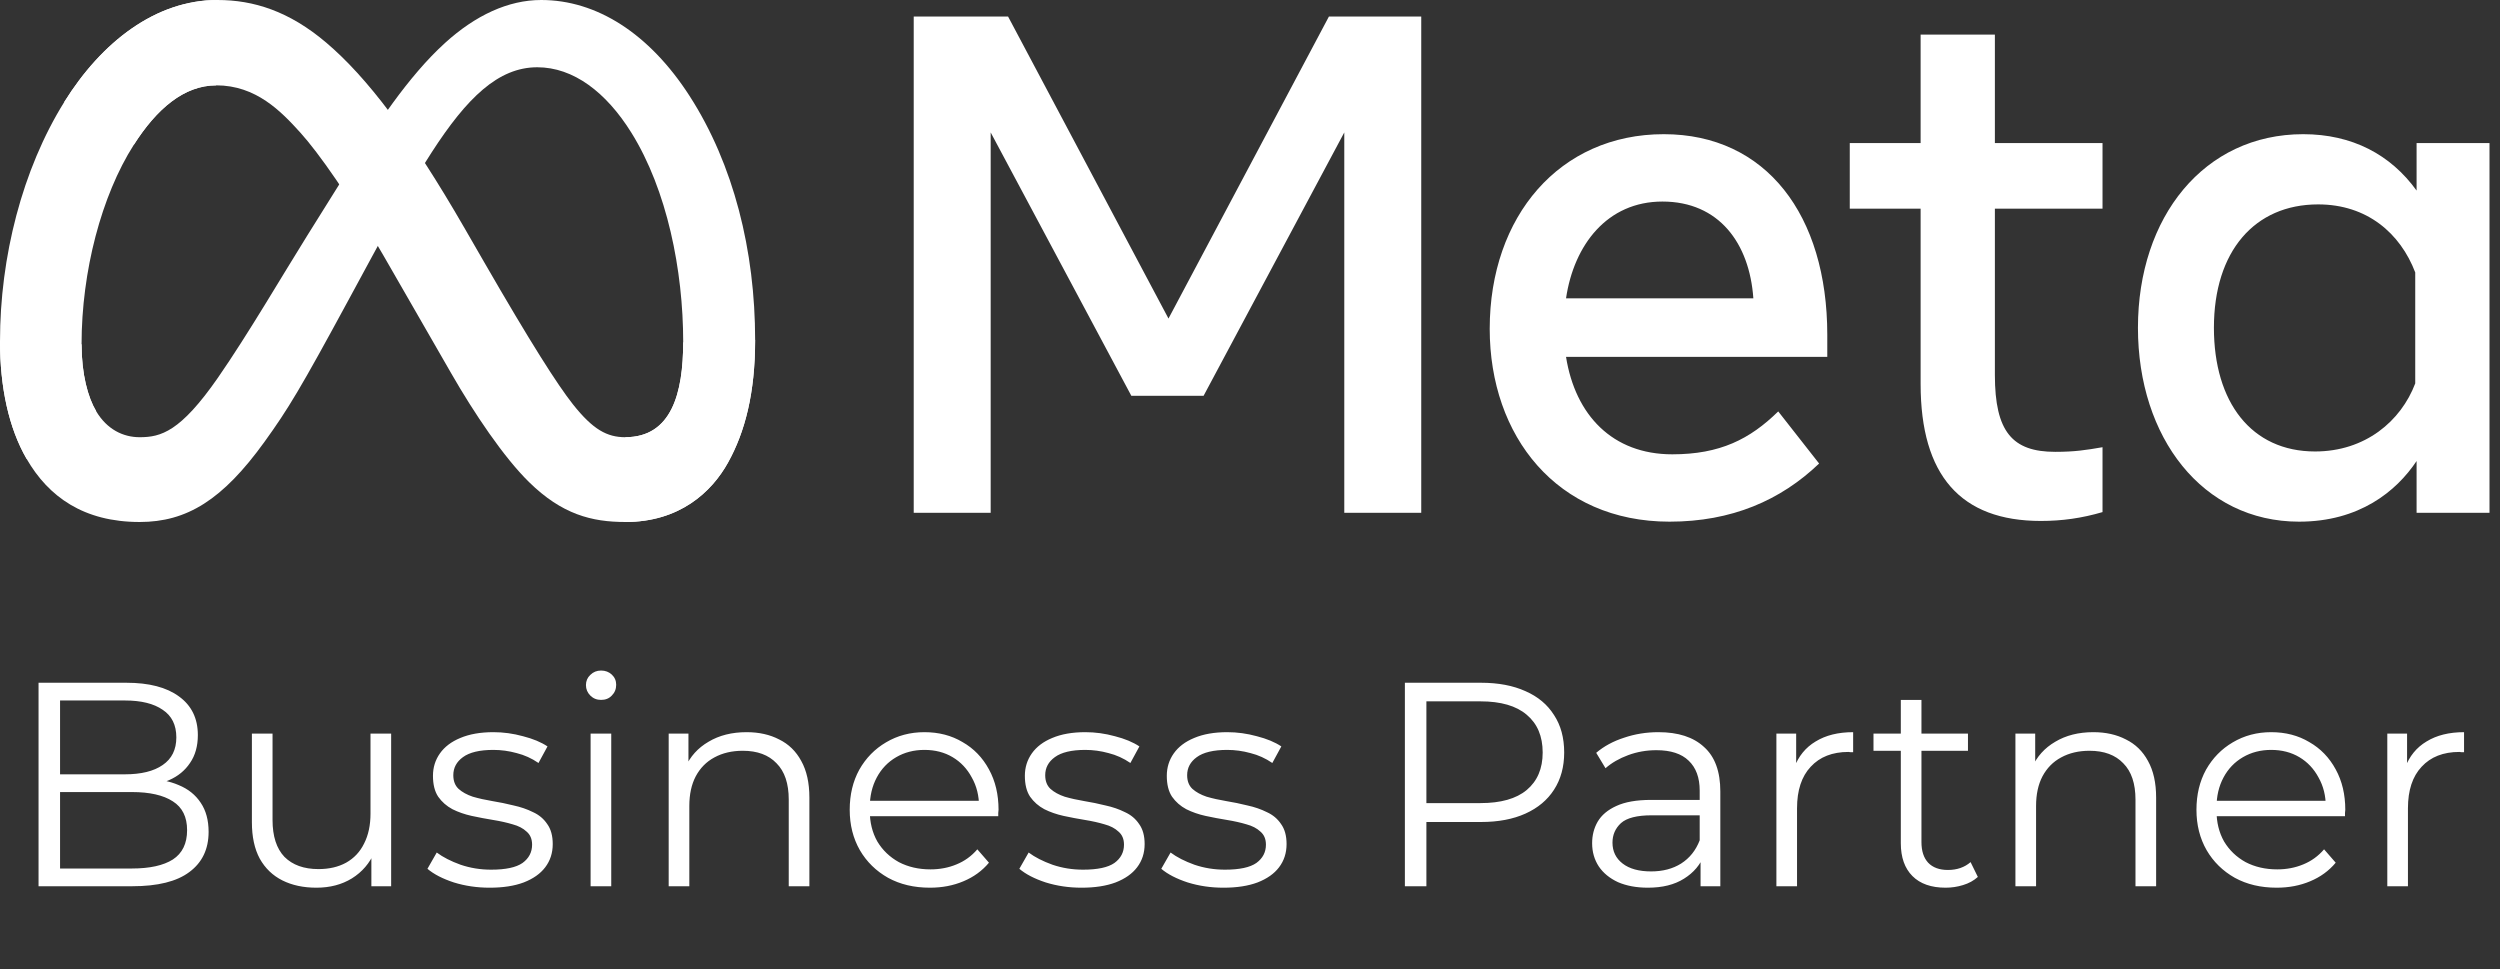 <svg width="129" height="50" viewBox="0 0 129 50" fill="none" xmlns="http://www.w3.org/2000/svg">
<rect x="0" y="0" width="129" height="50" fill="#333333" stroke="none"/>
<g clip-path="url(#clip0_20_106)">
<path d="M4.209 17.763C4.209 19.311 4.535 20.5 4.962 21.219C5.522 22.161 6.356 22.56 7.207 22.56C8.305 22.56 9.309 22.277 11.244 19.492C12.794 17.259 14.621 14.126 15.85 12.162L17.931 8.833C19.377 6.522 21.05 3.953 22.969 2.211C24.536 0.79 26.225 5.34058e-05 27.926 5.34058e-05C30.781 5.34058e-05 33.501 1.722 35.582 4.951C37.86 8.488 38.965 12.943 38.965 17.54C38.965 20.273 38.448 22.281 37.567 23.867C36.716 25.402 35.057 26.935 32.267 26.935V22.56C34.656 22.56 35.253 20.276 35.253 17.661C35.253 13.936 34.418 9.801 32.579 6.847C31.274 4.751 29.583 3.471 27.723 3.471C25.71 3.471 24.091 5.05 22.271 7.866C21.304 9.362 20.311 11.186 19.195 13.243L17.968 15.507C15.502 20.057 14.877 21.094 13.644 22.804C11.483 25.799 9.637 26.935 7.207 26.935C4.325 26.935 2.503 25.636 1.374 23.679C0.453 22.084 0 19.991 0 17.606L4.209 17.763Z" fill="white"/>
<path d="M3.318 5.26C5.248 2.165 8.033 5.34058e-05 11.226 5.34058e-05C13.076 5.34058e-05 14.915 0.57 16.835 2.201C18.935 3.985 21.174 6.923 23.966 11.764L24.968 13.501C27.385 17.692 28.761 19.849 29.565 20.865C30.601 22.171 31.326 22.56 32.267 22.56C34.656 22.56 35.252 20.276 35.252 17.661L38.965 17.54C38.965 20.273 38.448 22.281 37.567 23.867C36.716 25.402 35.057 26.935 32.267 26.935C30.533 26.935 28.996 26.543 27.297 24.874C25.991 23.594 24.464 21.319 23.289 19.274L19.794 13.199C18.041 10.151 16.432 7.877 15.502 6.848C14.5 5.741 13.213 4.404 11.159 4.404C9.496 4.404 8.084 5.618 6.902 7.475L3.318 5.26Z" fill="url(#paint0_linear_20_106)"/>
<path d="M11.159 4.404C9.496 4.404 8.084 5.618 6.903 7.475C5.232 10.1 4.209 14.009 4.209 17.763C4.209 19.311 4.535 20.5 4.962 21.219L1.374 23.679C0.453 22.084 0 19.991 0 17.606C0 13.27 1.144 8.75 3.318 5.26C5.248 2.165 8.033 5.34058e-05 11.226 5.34058e-05L11.159 4.404Z" fill="url(#paint1_linear_20_106)"/>
<path d="M47.148 0.852H52.016L60.294 16.437L68.573 0.852H73.336V26.461H69.365V6.834L62.104 20.425H58.378L51.119 6.834V26.461H47.148V0.852ZM85.781 10.4C82.933 10.4 81.217 12.631 80.807 15.394H90.473C90.274 12.548 88.697 10.4 85.781 10.4ZM76.869 16.968C76.869 11.155 80.479 6.924 85.85 6.924C91.133 6.924 94.288 11.101 94.288 17.278V18.413H80.807C81.285 21.418 83.201 23.443 86.29 23.443C88.755 23.443 90.296 22.66 91.757 21.229L93.866 23.918C91.879 25.821 89.35 26.918 86.15 26.918C80.335 26.918 76.869 22.505 76.869 16.968ZM99.104 10.767H95.448V7.382H99.104V1.785H102.936V7.382H108.49V10.767H102.936V19.345C102.936 22.274 103.835 23.315 106.047 23.315C107.056 23.315 107.635 23.224 108.49 23.076V26.424C107.425 26.737 106.409 26.881 105.308 26.881C101.171 26.881 99.104 24.529 99.104 19.82V10.767ZM124.626 14.058C123.856 12.036 122.139 10.547 119.616 10.547C116.337 10.547 114.238 12.968 114.238 16.913C114.238 20.758 116.17 23.296 119.459 23.296C122.044 23.296 123.89 21.731 124.626 19.784V14.058ZM128.458 26.461H124.696V23.79C123.645 25.362 121.731 26.918 118.632 26.918C113.649 26.918 110.318 22.576 110.318 16.913C110.318 11.196 113.729 6.924 118.844 6.924C121.372 6.924 123.356 7.976 124.696 9.833V7.382H128.458V26.461Z" fill="white"/>
</g>
<path d="M1.989 45.73V35.23H6.519C7.689 35.23 8.594 35.465 9.234 35.935C9.884 36.405 10.209 37.07 10.209 37.93C10.209 38.5 10.074 38.98 9.804 39.37C9.544 39.76 9.184 40.055 8.724 40.255C8.274 40.455 7.779 40.555 7.239 40.555L7.494 40.195C8.164 40.195 8.739 40.3 9.219 40.51C9.709 40.71 10.089 41.015 10.359 41.425C10.629 41.825 10.764 42.325 10.764 42.925C10.764 43.815 10.434 44.505 9.774 44.995C9.124 45.485 8.139 45.73 6.819 45.73H1.989ZM3.099 44.815H6.804C7.724 44.815 8.429 44.66 8.919 44.35C9.409 44.03 9.654 43.525 9.654 42.835C9.654 42.155 9.409 41.66 8.919 41.35C8.429 41.03 7.724 40.87 6.804 40.87H2.979V39.955H6.444C7.284 39.955 7.934 39.795 8.394 39.475C8.864 39.155 9.099 38.68 9.099 38.05C9.099 37.41 8.864 36.935 8.394 36.625C7.934 36.305 7.284 36.145 6.444 36.145H3.099V44.815ZM16.328 45.805C15.658 45.805 15.073 45.68 14.573 45.43C14.073 45.18 13.683 44.805 13.403 44.305C13.133 43.805 12.998 43.18 12.998 42.43V37.855H14.063V42.31C14.063 43.15 14.268 43.785 14.678 44.215C15.098 44.635 15.683 44.845 16.433 44.845C16.983 44.845 17.458 44.735 17.858 44.515C18.268 44.285 18.578 43.955 18.788 43.525C19.008 43.095 19.118 42.58 19.118 41.98V37.855H20.183V45.73H19.163V43.57L19.328 43.96C19.078 44.54 18.688 44.995 18.158 45.325C17.638 45.645 17.028 45.805 16.328 45.805ZM25.266 45.805C24.616 45.805 24.001 45.715 23.421 45.535C22.841 45.345 22.386 45.11 22.056 44.83L22.536 43.99C22.856 44.23 23.266 44.44 23.766 44.62C24.266 44.79 24.791 44.875 25.341 44.875C26.091 44.875 26.631 44.76 26.961 44.53C27.291 44.29 27.456 43.975 27.456 43.585C27.456 43.295 27.361 43.07 27.171 42.91C26.991 42.74 26.751 42.615 26.451 42.535C26.151 42.445 25.816 42.37 25.446 42.31C25.076 42.25 24.706 42.18 24.336 42.1C23.976 42.02 23.646 41.905 23.346 41.755C23.046 41.595 22.801 41.38 22.611 41.11C22.431 40.84 22.341 40.48 22.341 40.03C22.341 39.6 22.461 39.215 22.701 38.875C22.941 38.535 23.291 38.27 23.751 38.08C24.221 37.88 24.791 37.78 25.461 37.78C25.971 37.78 26.481 37.85 26.991 37.99C27.501 38.12 27.921 38.295 28.251 38.515L27.786 39.37C27.436 39.13 27.061 38.96 26.661 38.86C26.261 38.75 25.861 38.695 25.461 38.695C24.751 38.695 24.226 38.82 23.886 39.07C23.556 39.31 23.391 39.62 23.391 40C23.391 40.3 23.481 40.535 23.661 40.705C23.851 40.875 24.096 41.01 24.396 41.11C24.706 41.2 25.041 41.275 25.401 41.335C25.771 41.395 26.136 41.47 26.496 41.56C26.866 41.64 27.201 41.755 27.501 41.905C27.811 42.045 28.056 42.25 28.236 42.52C28.426 42.78 28.521 43.125 28.521 43.555C28.521 44.015 28.391 44.415 28.131 44.755C27.881 45.085 27.511 45.345 27.021 45.535C26.541 45.715 25.956 45.805 25.266 45.805ZM30.475 45.73V37.855H31.54V45.73H30.475ZM31.015 36.115C30.795 36.115 30.61 36.04 30.46 35.89C30.31 35.74 30.235 35.56 30.235 35.35C30.235 35.14 30.31 34.965 30.46 34.825C30.61 34.675 30.795 34.6 31.015 34.6C31.235 34.6 31.42 34.67 31.57 34.81C31.72 34.95 31.795 35.125 31.795 35.335C31.795 35.555 31.72 35.74 31.57 35.89C31.43 36.04 31.245 36.115 31.015 36.115ZM38.524 37.78C39.164 37.78 39.724 37.905 40.204 38.155C40.694 38.395 41.074 38.765 41.344 39.265C41.624 39.765 41.764 40.395 41.764 41.155V45.73H40.699V41.26C40.699 40.43 40.489 39.805 40.069 39.385C39.659 38.955 39.079 38.74 38.329 38.74C37.769 38.74 37.279 38.855 36.859 39.085C36.449 39.305 36.129 39.63 35.899 40.06C35.679 40.48 35.569 40.99 35.569 41.59V45.73H34.504V37.855H35.524V40.015L35.359 39.61C35.609 39.04 36.009 38.595 36.559 38.275C37.109 37.945 37.764 37.78 38.524 37.78ZM47.985 45.805C47.165 45.805 46.445 45.635 45.825 45.295C45.205 44.945 44.72 44.47 44.37 43.87C44.02 43.26 43.845 42.565 43.845 41.785C43.845 41.005 44.01 40.315 44.34 39.715C44.68 39.115 45.14 38.645 45.72 38.305C46.31 37.955 46.97 37.78 47.7 37.78C48.44 37.78 49.095 37.95 49.665 38.29C50.245 38.62 50.7 39.09 51.03 39.7C51.36 40.3 51.525 40.995 51.525 41.785C51.525 41.835 51.52 41.89 51.51 41.95C51.51 42 51.51 42.055 51.51 42.115H44.655V41.32H50.94L50.52 41.635C50.52 41.065 50.395 40.56 50.145 40.12C49.905 39.67 49.575 39.32 49.155 39.07C48.735 38.82 48.25 38.695 47.7 38.695C47.16 38.695 46.675 38.82 46.245 39.07C45.815 39.32 45.48 39.67 45.24 40.12C45 40.57 44.88 41.085 44.88 41.665V41.83C44.88 42.43 45.01 42.96 45.27 43.42C45.54 43.87 45.91 44.225 46.38 44.485C46.86 44.735 47.405 44.86 48.015 44.86C48.495 44.86 48.94 44.775 49.35 44.605C49.77 44.435 50.13 44.175 50.43 43.825L51.03 44.515C50.68 44.935 50.24 45.255 49.71 45.475C49.19 45.695 48.615 45.805 47.985 45.805ZM55.808 45.805C55.158 45.805 54.543 45.715 53.963 45.535C53.383 45.345 52.928 45.11 52.598 44.83L53.078 43.99C53.398 44.23 53.808 44.44 54.308 44.62C54.808 44.79 55.333 44.875 55.883 44.875C56.633 44.875 57.173 44.76 57.503 44.53C57.833 44.29 57.998 43.975 57.998 43.585C57.998 43.295 57.903 43.07 57.713 42.91C57.533 42.74 57.293 42.615 56.993 42.535C56.693 42.445 56.358 42.37 55.988 42.31C55.618 42.25 55.248 42.18 54.878 42.1C54.518 42.02 54.188 41.905 53.888 41.755C53.588 41.595 53.343 41.38 53.153 41.11C52.973 40.84 52.883 40.48 52.883 40.03C52.883 39.6 53.003 39.215 53.243 38.875C53.483 38.535 53.833 38.27 54.293 38.08C54.763 37.88 55.333 37.78 56.003 37.78C56.513 37.78 57.023 37.85 57.533 37.99C58.043 38.12 58.463 38.295 58.793 38.515L58.328 39.37C57.978 39.13 57.603 38.96 57.203 38.86C56.803 38.75 56.403 38.695 56.003 38.695C55.293 38.695 54.768 38.82 54.428 39.07C54.098 39.31 53.933 39.62 53.933 40C53.933 40.3 54.023 40.535 54.203 40.705C54.393 40.875 54.638 41.01 54.938 41.11C55.248 41.2 55.583 41.275 55.943 41.335C56.313 41.395 56.678 41.47 57.038 41.56C57.408 41.64 57.743 41.755 58.043 41.905C58.353 42.045 58.598 42.25 58.778 42.52C58.968 42.78 59.063 43.125 59.063 43.555C59.063 44.015 58.933 44.415 58.673 44.755C58.423 45.085 58.053 45.345 57.563 45.535C57.083 45.715 56.498 45.805 55.808 45.805ZM63.132 45.805C62.482 45.805 61.867 45.715 61.287 45.535C60.707 45.345 60.252 45.11 59.922 44.83L60.402 43.99C60.722 44.23 61.132 44.44 61.632 44.62C62.132 44.79 62.657 44.875 63.207 44.875C63.957 44.875 64.497 44.76 64.827 44.53C65.157 44.29 65.322 43.975 65.322 43.585C65.322 43.295 65.227 43.07 65.037 42.91C64.857 42.74 64.617 42.615 64.317 42.535C64.017 42.445 63.682 42.37 63.312 42.31C62.942 42.25 62.572 42.18 62.202 42.1C61.842 42.02 61.512 41.905 61.212 41.755C60.912 41.595 60.667 41.38 60.477 41.11C60.297 40.84 60.207 40.48 60.207 40.03C60.207 39.6 60.327 39.215 60.567 38.875C60.807 38.535 61.157 38.27 61.617 38.08C62.087 37.88 62.657 37.78 63.327 37.78C63.837 37.78 64.347 37.85 64.857 37.99C65.367 38.12 65.787 38.295 66.117 38.515L65.652 39.37C65.302 39.13 64.927 38.96 64.527 38.86C64.127 38.75 63.727 38.695 63.327 38.695C62.617 38.695 62.092 38.82 61.752 39.07C61.422 39.31 61.257 39.62 61.257 40C61.257 40.3 61.347 40.535 61.527 40.705C61.717 40.875 61.962 41.01 62.262 41.11C62.572 41.2 62.907 41.275 63.267 41.335C63.637 41.395 64.002 41.47 64.362 41.56C64.732 41.64 65.067 41.755 65.367 41.905C65.677 42.045 65.922 42.25 66.102 42.52C66.292 42.78 66.387 43.125 66.387 43.555C66.387 44.015 66.257 44.415 65.997 44.755C65.747 45.085 65.377 45.345 64.887 45.535C64.407 45.715 63.822 45.805 63.132 45.805ZM72.492 45.73V35.23H76.422C77.312 35.23 78.077 35.375 78.717 35.665C79.357 35.945 79.847 36.355 80.187 36.895C80.537 37.425 80.712 38.07 80.712 38.83C80.712 39.57 80.537 40.21 80.187 40.75C79.847 41.28 79.357 41.69 78.717 41.98C78.077 42.27 77.312 42.415 76.422 42.415H73.107L73.602 41.89V45.73H72.492ZM73.602 41.98L73.107 41.44H76.392C77.442 41.44 78.237 41.215 78.777 40.765C79.327 40.305 79.602 39.66 79.602 38.83C79.602 37.99 79.327 37.34 78.777 36.88C78.237 36.42 77.442 36.19 76.392 36.19H73.107L73.602 35.665V41.98ZM87.749 45.73V43.99L87.704 43.705V40.795C87.704 40.125 87.514 39.61 87.134 39.25C86.764 38.89 86.209 38.71 85.469 38.71C84.959 38.71 84.474 38.795 84.014 38.965C83.554 39.135 83.164 39.36 82.844 39.64L82.364 38.845C82.764 38.505 83.244 38.245 83.804 38.065C84.364 37.875 84.954 37.78 85.574 37.78C86.594 37.78 87.379 38.035 87.929 38.545C88.489 39.045 88.769 39.81 88.769 40.84V45.73H87.749ZM85.034 45.805C84.444 45.805 83.929 45.71 83.489 45.52C83.059 45.32 82.729 45.05 82.499 44.71C82.269 44.36 82.154 43.96 82.154 43.51C82.154 43.1 82.249 42.73 82.439 42.4C82.639 42.06 82.959 41.79 83.399 41.59C83.849 41.38 84.449 41.275 85.199 41.275H87.914V42.07H85.229C84.469 42.07 83.939 42.205 83.639 42.475C83.349 42.745 83.204 43.08 83.204 43.48C83.204 43.93 83.379 44.29 83.729 44.56C84.079 44.83 84.569 44.965 85.199 44.965C85.799 44.965 86.314 44.83 86.744 44.56C87.184 44.28 87.504 43.88 87.704 43.36L87.944 44.095C87.744 44.615 87.394 45.03 86.894 45.34C86.404 45.65 85.784 45.805 85.034 45.805ZM91.662 45.73V37.855H92.682V40L92.577 39.625C92.797 39.025 93.167 38.57 93.687 38.26C94.207 37.94 94.852 37.78 95.622 37.78V38.815C95.582 38.815 95.542 38.815 95.502 38.815C95.462 38.805 95.422 38.8 95.382 38.8C94.552 38.8 93.902 39.055 93.432 39.565C92.962 40.065 92.727 40.78 92.727 41.71V45.73H91.662ZM100.392 45.805C99.652 45.805 99.082 45.605 98.682 45.205C98.282 44.805 98.082 44.24 98.082 43.51V36.115H99.147V43.45C99.147 43.91 99.262 44.265 99.492 44.515C99.732 44.765 100.072 44.89 100.512 44.89C100.982 44.89 101.372 44.755 101.682 44.485L102.057 45.25C101.847 45.44 101.592 45.58 101.292 45.67C101.002 45.76 100.702 45.805 100.392 45.805ZM96.672 38.74V37.855H101.547V38.74H96.672ZM108.016 37.78C108.656 37.78 109.216 37.905 109.696 38.155C110.186 38.395 110.566 38.765 110.836 39.265C111.116 39.765 111.256 40.395 111.256 41.155V45.73H110.191V41.26C110.191 40.43 109.981 39.805 109.561 39.385C109.151 38.955 108.571 38.74 107.821 38.74C107.261 38.74 106.771 38.855 106.351 39.085C105.941 39.305 105.621 39.63 105.391 40.06C105.171 40.48 105.061 40.99 105.061 41.59V45.73H103.996V37.855H105.016V40.015L104.851 39.61C105.101 39.04 105.501 38.595 106.051 38.275C106.601 37.945 107.256 37.78 108.016 37.78ZM117.477 45.805C116.657 45.805 115.937 45.635 115.317 45.295C114.697 44.945 114.212 44.47 113.862 43.87C113.512 43.26 113.337 42.565 113.337 41.785C113.337 41.005 113.502 40.315 113.832 39.715C114.172 39.115 114.632 38.645 115.212 38.305C115.802 37.955 116.462 37.78 117.192 37.78C117.932 37.78 118.587 37.95 119.157 38.29C119.737 38.62 120.192 39.09 120.522 39.7C120.852 40.3 121.017 40.995 121.017 41.785C121.017 41.835 121.012 41.89 121.002 41.95C121.002 42 121.002 42.055 121.002 42.115H114.147V41.32H120.432L120.012 41.635C120.012 41.065 119.887 40.56 119.637 40.12C119.397 39.67 119.067 39.32 118.647 39.07C118.227 38.82 117.742 38.695 117.192 38.695C116.652 38.695 116.167 38.82 115.737 39.07C115.307 39.32 114.972 39.67 114.732 40.12C114.492 40.57 114.372 41.085 114.372 41.665V41.83C114.372 42.43 114.502 42.96 114.762 43.42C115.032 43.87 115.402 44.225 115.872 44.485C116.352 44.735 116.897 44.86 117.507 44.86C117.987 44.86 118.432 44.775 118.842 44.605C119.262 44.435 119.622 44.175 119.922 43.825L120.522 44.515C120.172 44.935 119.732 45.255 119.202 45.475C118.682 45.695 118.107 45.805 117.477 45.805ZM123.185 45.73V37.855H124.205V40L124.1 39.625C124.32 39.025 124.69 38.57 125.21 38.26C125.73 37.94 126.375 37.78 127.145 37.78V38.815C127.105 38.815 127.065 38.815 127.025 38.815C126.985 38.805 126.945 38.8 126.905 38.8C126.075 38.8 125.425 39.055 124.955 39.565C124.485 40.065 124.25 40.78 124.25 41.71V45.73H123.185Z" fill="white"/>
<defs>
<linearGradient id="paint0_linear_20_106" x1="8.266" y1="16.499" x2="35.101" y2="17.802" gradientUnits="userSpaceOnUse">
<stop stop-color="white"/>
<stop offset="0.4" stop-color="white"/>
<stop offset="0.83" stop-color="white"/>
<stop offset="1" stop-color="white"/>
</linearGradient>
<linearGradient id="paint1_linear_20_106" x1="6.098" y1="19.602" x2="6.098" y2="9.307" gradientUnits="userSpaceOnUse">
<stop stop-color="white"/>
<stop offset="1" stop-color="white"/>
</linearGradient>
<clipPath id="clip0_20_106">
<rect width="128.458" height="26.935" fill="white"/>
</clipPath>
</defs>
</svg>
